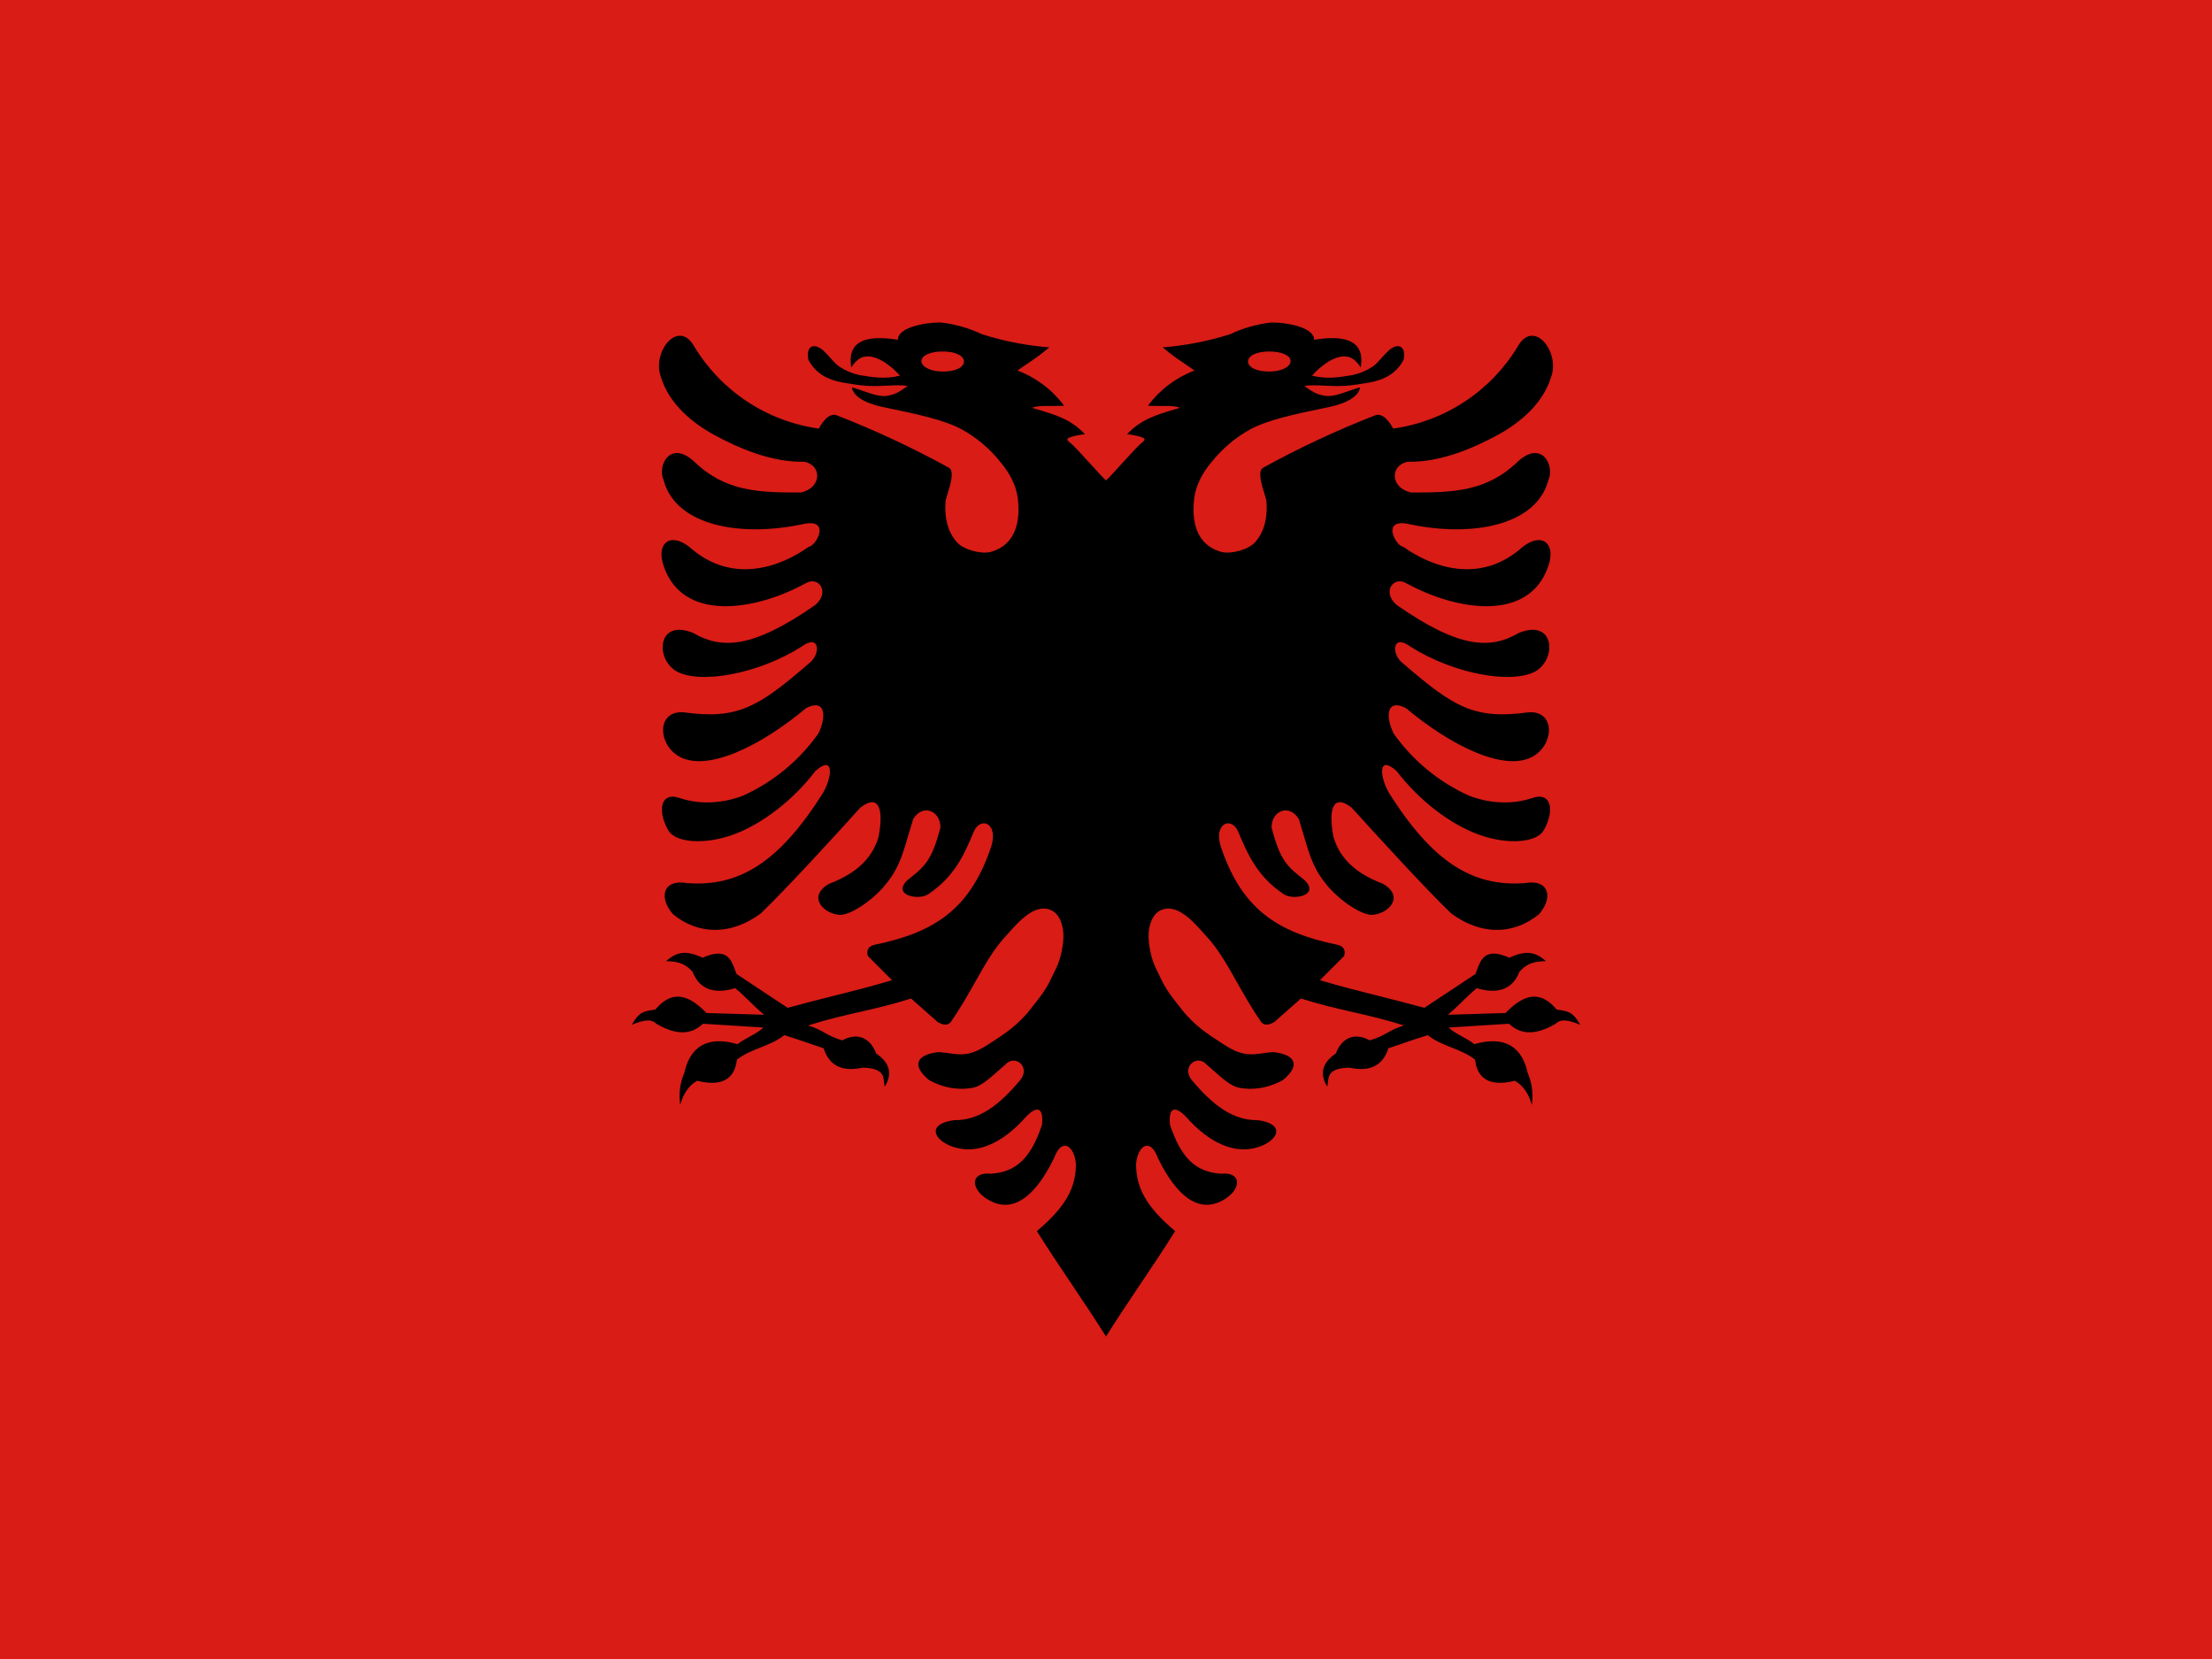 <svg width="160" height="120" viewBox="0 0 160 120" fill="none" xmlns="http://www.w3.org/2000/svg">
<g clip-path="url(#clip0_909_280726)">
<path d="M0 0H160V120H0V0Z" fill="#D91C16"/>
<path fill-rule="evenodd" clip-rule="evenodd" d="M64.95 24.575C64.925 23.7 66.85 23.325 68 23.325H68.025C69.066 23.438 70.08 23.726 71.025 24.175C72.608 24.678 74.244 24.997 75.9 25.125C75.202 25.706 74.88 25.924 74.434 26.224C74.209 26.375 73.952 26.548 73.6 26.8C74.945 27.311 76.116 28.196 76.975 29.35C76.508 29.367 76.147 29.367 75.856 29.367C75.272 29.367 74.967 29.367 74.65 29.5C76.575 30.05 77.475 30.375 78.475 31.4C78.1 31.45 77.575 31.55 77.35 31.65C77.125 31.75 77.2 31.85 77.375 32C77.615 32.169 78.26 32.879 78.867 33.547C79.336 34.063 79.782 34.554 80 34.75C80.218 34.554 80.664 34.063 81.133 33.547C81.74 32.879 82.385 32.169 82.625 32C82.8 31.85 82.875 31.75 82.65 31.65C82.425 31.55 81.9 31.45 81.525 31.4C82.525 30.375 83.425 30.05 85.35 29.5C85.033 29.367 84.728 29.367 84.144 29.367C83.853 29.367 83.492 29.367 83.025 29.35C83.884 28.196 85.055 27.311 86.4 26.8C86.048 26.548 85.791 26.375 85.566 26.224C85.12 25.924 84.798 25.706 84.1 25.125C85.756 24.997 87.392 24.678 88.975 24.175C89.92 23.726 90.934 23.438 91.975 23.325H92C93.15 23.325 95.075 23.7 95.05 24.575C98.3 24.05 98.625 25.375 98.425 26.575C98.125 26.1 97.75 25.825 97.45 25.8C97.025 25.725 96.575 25.875 96.1 26.15C95.652 26.431 95.248 26.776 94.9 27.175C95.994 27.437 96.862 27.291 97.719 27.147C97.763 27.14 97.806 27.132 97.85 27.125C98.359 27.017 98.842 26.813 99.275 26.525C99.504 26.373 99.639 26.22 99.84 25.995C99.969 25.85 100.125 25.675 100.35 25.45C101.025 24.75 101.75 24.95 101.525 26.025C101 27.025 100.125 27.475 99.025 27.675C98.909 27.692 98.779 27.713 98.638 27.736C98.141 27.819 97.501 27.925 96.8 27.925C96.49 27.925 96.168 27.91 95.857 27.896C95.265 27.869 94.711 27.843 94.35 27.925C94.419 27.968 94.491 28.018 94.568 28.073C94.852 28.273 95.21 28.527 95.8 28.625C96.305 28.726 96.98 28.487 97.581 28.274C97.872 28.171 98.146 28.074 98.375 28.025C98.3 28.6 97.55 29.15 96.1 29.45L95.925 29.486C93.604 29.97 91.693 30.368 90.4 31.075C89.352 31.659 88.427 32.44 87.675 33.375C86.609 34.623 86.448 35.623 86.39 35.985C86.385 36.022 86.38 36.052 86.375 36.075C86.125 38.275 86.9 39.525 88.35 39.925C89.05 40.1 90.35 39.75 90.8 39.2C91.3 38.65 91.725 37.7 91.6 36.2C91.573 36.083 91.523 35.922 91.466 35.739C91.253 35.057 90.942 34.061 91.375 33.825C93.982 32.392 96.679 31.131 99.45 30.05C100.075 29.8 100.575 30.65 100.775 31C102.621 30.743 104.387 30.077 105.943 29.052C107.5 28.028 108.809 26.669 109.775 25.075C110.825 23.175 112.6 25.075 112.3 26.9C111.825 28.9 110.3 30.35 108.45 31.4C106.575 32.425 104.2 33.45 101.825 33.4C100.525 33.65 100.55 35.3 102.075 35.625C105.1 35.625 107.525 35.575 109.8 33.375C111.525 31.8 112.475 33.675 112 34.725C111.15 38 106.475 38.925 101.75 37.875C99.9 37.575 101 39.525 101.5 39.55C103.5 40.975 107.025 42.35 110.15 39.55C111.575 38.45 112.55 39.35 112 40.925C110.625 45.05 105.325 44.175 101.7 42.175C100.775 41.65 99.925 42.85 101.05 43.775C105.575 46.925 107.825 46.975 109.875 45.775C112.425 44.75 112.625 47.575 111.125 48.525C109.45 49.525 105.175 48.775 102.025 46.775C100.675 45.775 100.625 47.35 101.475 47.975C105.2 51.2 106.675 52.05 110.55 51.525C112.475 51.375 112.45 53.75 110.95 54.675C108.875 55.95 104.825 53.85 101.7 51.225C100.375 50.525 100.15 51.675 100.8 53.05C102.184 55.008 104.065 56.562 106.25 57.55C108 58.225 109.65 58.125 110.825 57.725C112.275 57.225 112.45 58.725 111.65 60.075C111.175 60.9 109.2 61.15 107.05 60.4C104.9 59.65 102.6 57.85 101.025 55.775C99.65 54.55 99.8 56.175 100.45 57.325C103.6 62.325 106.5 64.175 110.325 63.875C112 63.575 112.4 64.875 111.325 66.125C109.425 67.675 107.075 67.625 104.975 66.075C103.15 64.325 99.625 60.475 97.775 58.425C96.475 57.4 96.05 58.425 96.45 60.525C96.8 61.725 97.65 63.025 100.025 63.925C101.65 64.85 100.425 66.125 99.225 66.175C98.55 66.175 97.2 65.375 96.15 64.225C95.048 62.959 94.779 62.044 94.309 60.444C94.203 60.084 94.088 59.69 93.95 59.25C93.25 58.1 91.975 58.65 91.975 59.85C92.6 62.25 93.1 62.675 94.35 63.65C95.525 64.775 93.525 65.15 92.85 64.675C90.918 63.387 90.213 61.706 89.568 60.167L89.55 60.125C89.05 59.025 87.7 59.55 88.35 61.375C89.85 65.725 92.35 67.425 96.675 68.325C97.1 68.4 97.375 68.65 97.225 69.15L95.475 70.9C97.004 71.357 98.37 71.7 99.764 72.05C100.808 72.312 101.869 72.579 103.025 72.9L106.725 70.45C106.761 70.362 106.794 70.269 106.829 70.174C107.11 69.401 107.439 68.496 109.175 69.275C110.475 68.675 111.1 68.9 111.825 69.525C110.775 69.525 110.325 69.825 109.9 70.3C109.35 71.725 108.1 71.875 106.825 71.475C106.412 71.813 106.099 72.119 105.784 72.429C105.468 72.738 105.15 73.05 104.725 73.4L108.9 73.275C110.4 71.7 111.55 71.775 112.6 73.025C112.642 73.031 112.683 73.037 112.723 73.043C113.459 73.153 113.778 73.2 114.3 74.125C113.45 73.775 112.9 73.675 112.525 74.05C110.95 74.975 109.925 74.775 109.15 74.05L104.775 74.325C105.077 74.599 105.439 74.798 105.799 74.996C106.095 75.159 106.39 75.322 106.65 75.525C108.9 74.875 110.1 75.775 110.5 77.6C110.816 78.332 110.92 79.137 110.8 79.925C110.6 79.175 110.225 78.55 109.575 78.175C107.575 78.675 106.825 77.85 106.7 76.65C106.203 76.252 105.595 76.009 104.989 75.767C104.376 75.522 103.766 75.277 103.275 74.875C102.598 75.081 102.129 75.244 101.624 75.419C101.27 75.542 100.898 75.671 100.425 75.825C100.025 77.075 99.1 77.55 97.6 77.225C96.166 77.266 96.109 77.777 96.052 78.276C96.04 78.386 96.027 78.496 96 78.6C95.5 77.775 95.525 76.95 96.625 76.2C97.025 75.125 97.925 74.625 99.075 75.25C99.637 75.097 99.983 74.905 100.334 74.71C100.671 74.523 101.012 74.334 101.55 74.175C100.175 73.737 99 73.469 97.825 73.2C96.65 72.931 95.475 72.662 94.1 72.225L92.175 73.925C91.8 74.15 91.45 74.2 91.225 73.925C90.515 72.896 89.966 71.922 89.456 71.017C88.726 69.723 88.077 68.571 87.15 67.6C87.125 67.572 87.1 67.543 87.074 67.515C86.463 66.829 85.716 65.991 84.9 65.775C84.475 65.65 83.95 65.725 83.6 66.1C83.275 66.45 83 67.125 83.1 68.15C83.245 69.326 83.508 69.855 83.821 70.483C83.887 70.615 83.955 70.752 84.025 70.9C84.376 71.622 84.761 72.106 85.18 72.633C85.269 72.744 85.359 72.857 85.45 72.975C86.333 74.145 87.489 74.886 88.298 75.405C88.405 75.474 88.506 75.538 88.6 75.6C89.844 76.397 90.514 76.302 91.338 76.185C91.574 76.152 91.822 76.117 92.1 76.1C93.7 76.275 94.1 77.05 92.8 78.125C91.6 78.775 90.5 78.85 89.6 78.675C89.035 78.562 88.385 77.981 87.821 77.477C87.636 77.312 87.46 77.155 87.3 77.025C86.6 76.2 85.4 77.175 86.225 78.15C87.7 79.9 89.15 81.05 90.975 81.025C92.9 81.275 92.525 82.35 91.275 82.875C88.975 83.8 86.925 82.05 85.875 80.875C85.075 80 84.5 79.975 84.625 81.35C85.45 83.825 86.525 84.775 88.325 84.9C89.775 84.75 89.8 85.9 88.725 86.65C86.325 88.3 84.575 85.45 83.75 83.75C83.175 82.2 82.275 82.925 82.175 84.2C82.175 85.925 82.925 87.3 85 89.05C84.213 90.312 83.356 91.588 82.5 92.862C81.644 94.138 80.787 95.412 80 96.675C79.213 95.412 78.356 94.138 77.5 92.862C76.644 91.588 75.787 90.312 75 89.05C77.075 87.3 77.825 85.925 77.825 84.2C77.725 82.925 76.825 82.2 76.25 83.75C75.425 85.45 73.675 88.3 71.275 86.65C70.2 85.9 70.225 84.75 71.675 84.9C73.475 84.775 74.55 83.825 75.375 81.35C75.5 79.975 74.925 80 74.125 80.875C73.075 82.05 71.025 83.8 68.725 82.875C67.475 82.35 67.1 81.275 69.025 81.025C70.85 81.05 72.3 79.9 73.775 78.15C74.6 77.175 73.4 76.2 72.7 77.025C72.54 77.155 72.364 77.312 72.179 77.477C71.615 77.981 70.965 78.562 70.4 78.675C69.5 78.85 68.4 78.775 67.2 78.125C65.9 77.05 66.3 76.275 67.9 76.1C68.178 76.117 68.426 76.152 68.662 76.185C69.486 76.302 70.156 76.397 71.4 75.6C71.494 75.538 71.595 75.474 71.702 75.405C72.511 74.886 73.667 74.145 74.55 72.975C74.641 72.857 74.731 72.744 74.82 72.633C75.239 72.106 75.624 71.622 75.975 70.9C76.045 70.752 76.113 70.615 76.179 70.483C76.492 69.855 76.755 69.326 76.9 68.15C77 67.125 76.725 66.45 76.4 66.1C76.05 65.725 75.525 65.65 75.1 65.775C74.284 65.991 73.537 66.829 72.926 67.515C72.9 67.543 72.875 67.572 72.85 67.6C71.923 68.571 71.274 69.723 70.544 71.017C70.034 71.922 69.485 72.896 68.775 73.925C68.55 74.2 68.2 74.15 67.825 73.925L65.9 72.225C64.525 72.662 63.35 72.931 62.175 73.2C61 73.469 59.825 73.737 58.45 74.175C58.988 74.334 59.329 74.523 59.666 74.71C60.017 74.905 60.363 75.097 60.925 75.25C62.075 74.625 62.975 75.125 63.375 76.2C64.475 76.95 64.5 77.775 64 78.6C63.973 78.496 63.96 78.386 63.948 78.276C63.891 77.777 63.834 77.266 62.4 77.225C60.9 77.55 59.975 77.075 59.575 75.825C59.102 75.671 58.73 75.542 58.377 75.419C57.871 75.244 57.402 75.081 56.725 74.875C56.234 75.277 55.624 75.522 55.011 75.767C54.405 76.009 53.797 76.252 53.3 76.65C53.175 77.85 52.425 78.675 50.425 78.175C49.775 78.55 49.4 79.175 49.2 79.925C49.08 79.137 49.184 78.332 49.5 77.6C49.9 75.775 51.1 74.875 53.35 75.525C53.609 75.322 53.905 75.159 54.201 74.996C54.561 74.798 54.923 74.599 55.225 74.325L50.85 74.05C50.075 74.775 49.05 74.975 47.475 74.05C47.1 73.675 46.55 73.775 45.7 74.125C46.222 73.2 46.541 73.153 47.277 73.043C47.317 73.037 47.358 73.031 47.4 73.025C48.45 71.775 49.6 71.7 51.1 73.275L55.275 73.4C54.85 73.05 54.532 72.738 54.216 72.429C53.901 72.119 53.588 71.813 53.175 71.475C51.9 71.875 50.65 71.725 50.1 70.3C49.675 69.825 49.225 69.525 48.175 69.525C48.9 68.9 49.525 68.675 50.825 69.275C52.561 68.496 52.89 69.401 53.171 70.174C53.206 70.269 53.239 70.362 53.275 70.45L56.975 72.9C58.131 72.579 59.192 72.312 60.236 72.05C61.63 71.7 62.996 71.357 64.525 70.9L62.775 69.15C62.625 68.65 62.9 68.4 63.325 68.325C67.65 67.425 70.15 65.725 71.65 61.375C72.3 59.55 70.95 59.025 70.45 60.125L70.432 60.167C69.787 61.706 69.082 63.387 67.15 64.675C66.475 65.15 64.475 64.775 65.65 63.65C66.9 62.675 67.4 62.25 68.025 59.85C68.025 58.65 66.75 58.1 66.05 59.25C65.912 59.69 65.797 60.084 65.691 60.444C65.221 62.044 64.952 62.959 63.85 64.225C62.8 65.375 61.45 66.175 60.775 66.175C59.575 66.125 58.35 64.85 59.975 63.925C62.35 63.025 63.2 61.725 63.55 60.525C63.95 58.425 63.525 57.4 62.225 58.425C60.375 60.475 56.85 64.325 55.025 66.075C52.925 67.625 50.575 67.675 48.675 66.125C47.6 64.875 48 63.575 49.675 63.875C53.5 64.175 56.4 62.325 59.55 57.325C60.2 56.175 60.35 54.55 58.975 55.775C57.4 57.85 55.1 59.65 52.95 60.4C50.8 61.15 48.825 60.9 48.35 60.075C47.55 58.725 47.725 57.225 49.175 57.725C50.35 58.125 52 58.225 53.75 57.55C55.935 56.562 57.816 55.008 59.2 53.05C59.85 51.675 59.625 50.525 58.3 51.225C55.175 53.85 51.125 55.95 49.05 54.675C47.55 53.75 47.525 51.375 49.45 51.525C53.325 52.05 54.8 51.2 58.525 47.975C59.375 47.35 59.325 45.775 57.975 46.775C54.825 48.775 50.55 49.525 48.875 48.525C47.375 47.575 47.575 44.75 50.125 45.775C52.175 46.975 54.425 46.925 58.95 43.775C60.075 42.85 59.225 41.65 58.3 42.175C54.675 44.175 49.375 45.05 48 40.925C47.45 39.35 48.425 38.45 49.85 39.55C52.975 42.35 56.5 40.975 58.5 39.55C59 39.525 60.1 37.575 58.25 37.875C53.525 38.925 48.85 38 48 34.725C47.525 33.675 48.475 31.8 50.2 33.375C52.475 35.575 54.9 35.625 57.925 35.625C59.45 35.3 59.475 33.65 58.175 33.4C55.8 33.45 53.425 32.425 51.55 31.4C49.7 30.35 48.175 28.9 47.7 26.9C47.4 25.075 49.175 23.175 50.225 25.075C51.191 26.669 52.5 28.028 54.057 29.052C55.614 30.077 57.379 30.743 59.225 31C59.425 30.65 59.925 29.8 60.55 30.05C63.321 31.131 66.018 32.392 68.625 33.825C69.058 34.061 68.747 35.057 68.534 35.739C68.477 35.922 68.427 36.083 68.4 36.2C68.275 37.7 68.7 38.65 69.2 39.2C69.65 39.75 70.95 40.1 71.65 39.925C73.1 39.525 73.875 38.275 73.625 36.075C73.62 36.052 73.615 36.022 73.61 35.985C73.552 35.623 73.391 34.623 72.325 33.375C71.573 32.44 70.648 31.659 69.6 31.075C68.307 30.368 66.396 29.97 64.075 29.486L63.9 29.45C62.45 29.15 61.7 28.6 61.625 28.025C61.854 28.074 62.128 28.171 62.419 28.274C63.02 28.487 63.695 28.726 64.2 28.625C64.79 28.527 65.148 28.273 65.432 28.073C65.509 28.018 65.581 27.968 65.65 27.925C65.289 27.843 64.735 27.869 64.143 27.896C63.832 27.91 63.51 27.925 63.2 27.925C62.499 27.925 61.859 27.819 61.362 27.736C61.221 27.713 61.091 27.692 60.975 27.675C59.875 27.475 59 27.025 58.475 26.025C58.25 24.95 58.975 24.75 59.65 25.45C59.875 25.675 60.031 25.85 60.16 25.995C60.361 26.22 60.496 26.373 60.725 26.525C61.158 26.813 61.641 27.017 62.15 27.125C62.194 27.132 62.237 27.14 62.281 27.147C63.138 27.291 64.006 27.437 65.1 27.175C64.752 26.776 64.348 26.431 63.9 26.15C63.425 25.875 62.975 25.725 62.55 25.8C62.25 25.825 61.875 26.1 61.575 26.575C61.375 25.375 61.7 24.05 64.95 24.575ZM69.725 26.15C69.725 25.75 69.15 25.425 68.2 25.425C67.25 25.425 66.65 25.725 66.65 26.125C66.65 26.5 67.25 26.875 68.2 26.875C69.15 26.875 69.725 26.55 69.725 26.15ZM90.275 26.15C90.275 25.75 90.85 25.425 91.8 25.425C92.75 25.425 93.35 25.725 93.35 26.125C93.35 26.5 92.75 26.875 91.8 26.875C90.85 26.875 90.275 26.55 90.275 26.15Z" fill="black"/>
</g>
<defs>
<clipPath id="clip0_909_280726">
<rect width="160" height="120" fill="white"/>
</clipPath>
</defs>
</svg>
